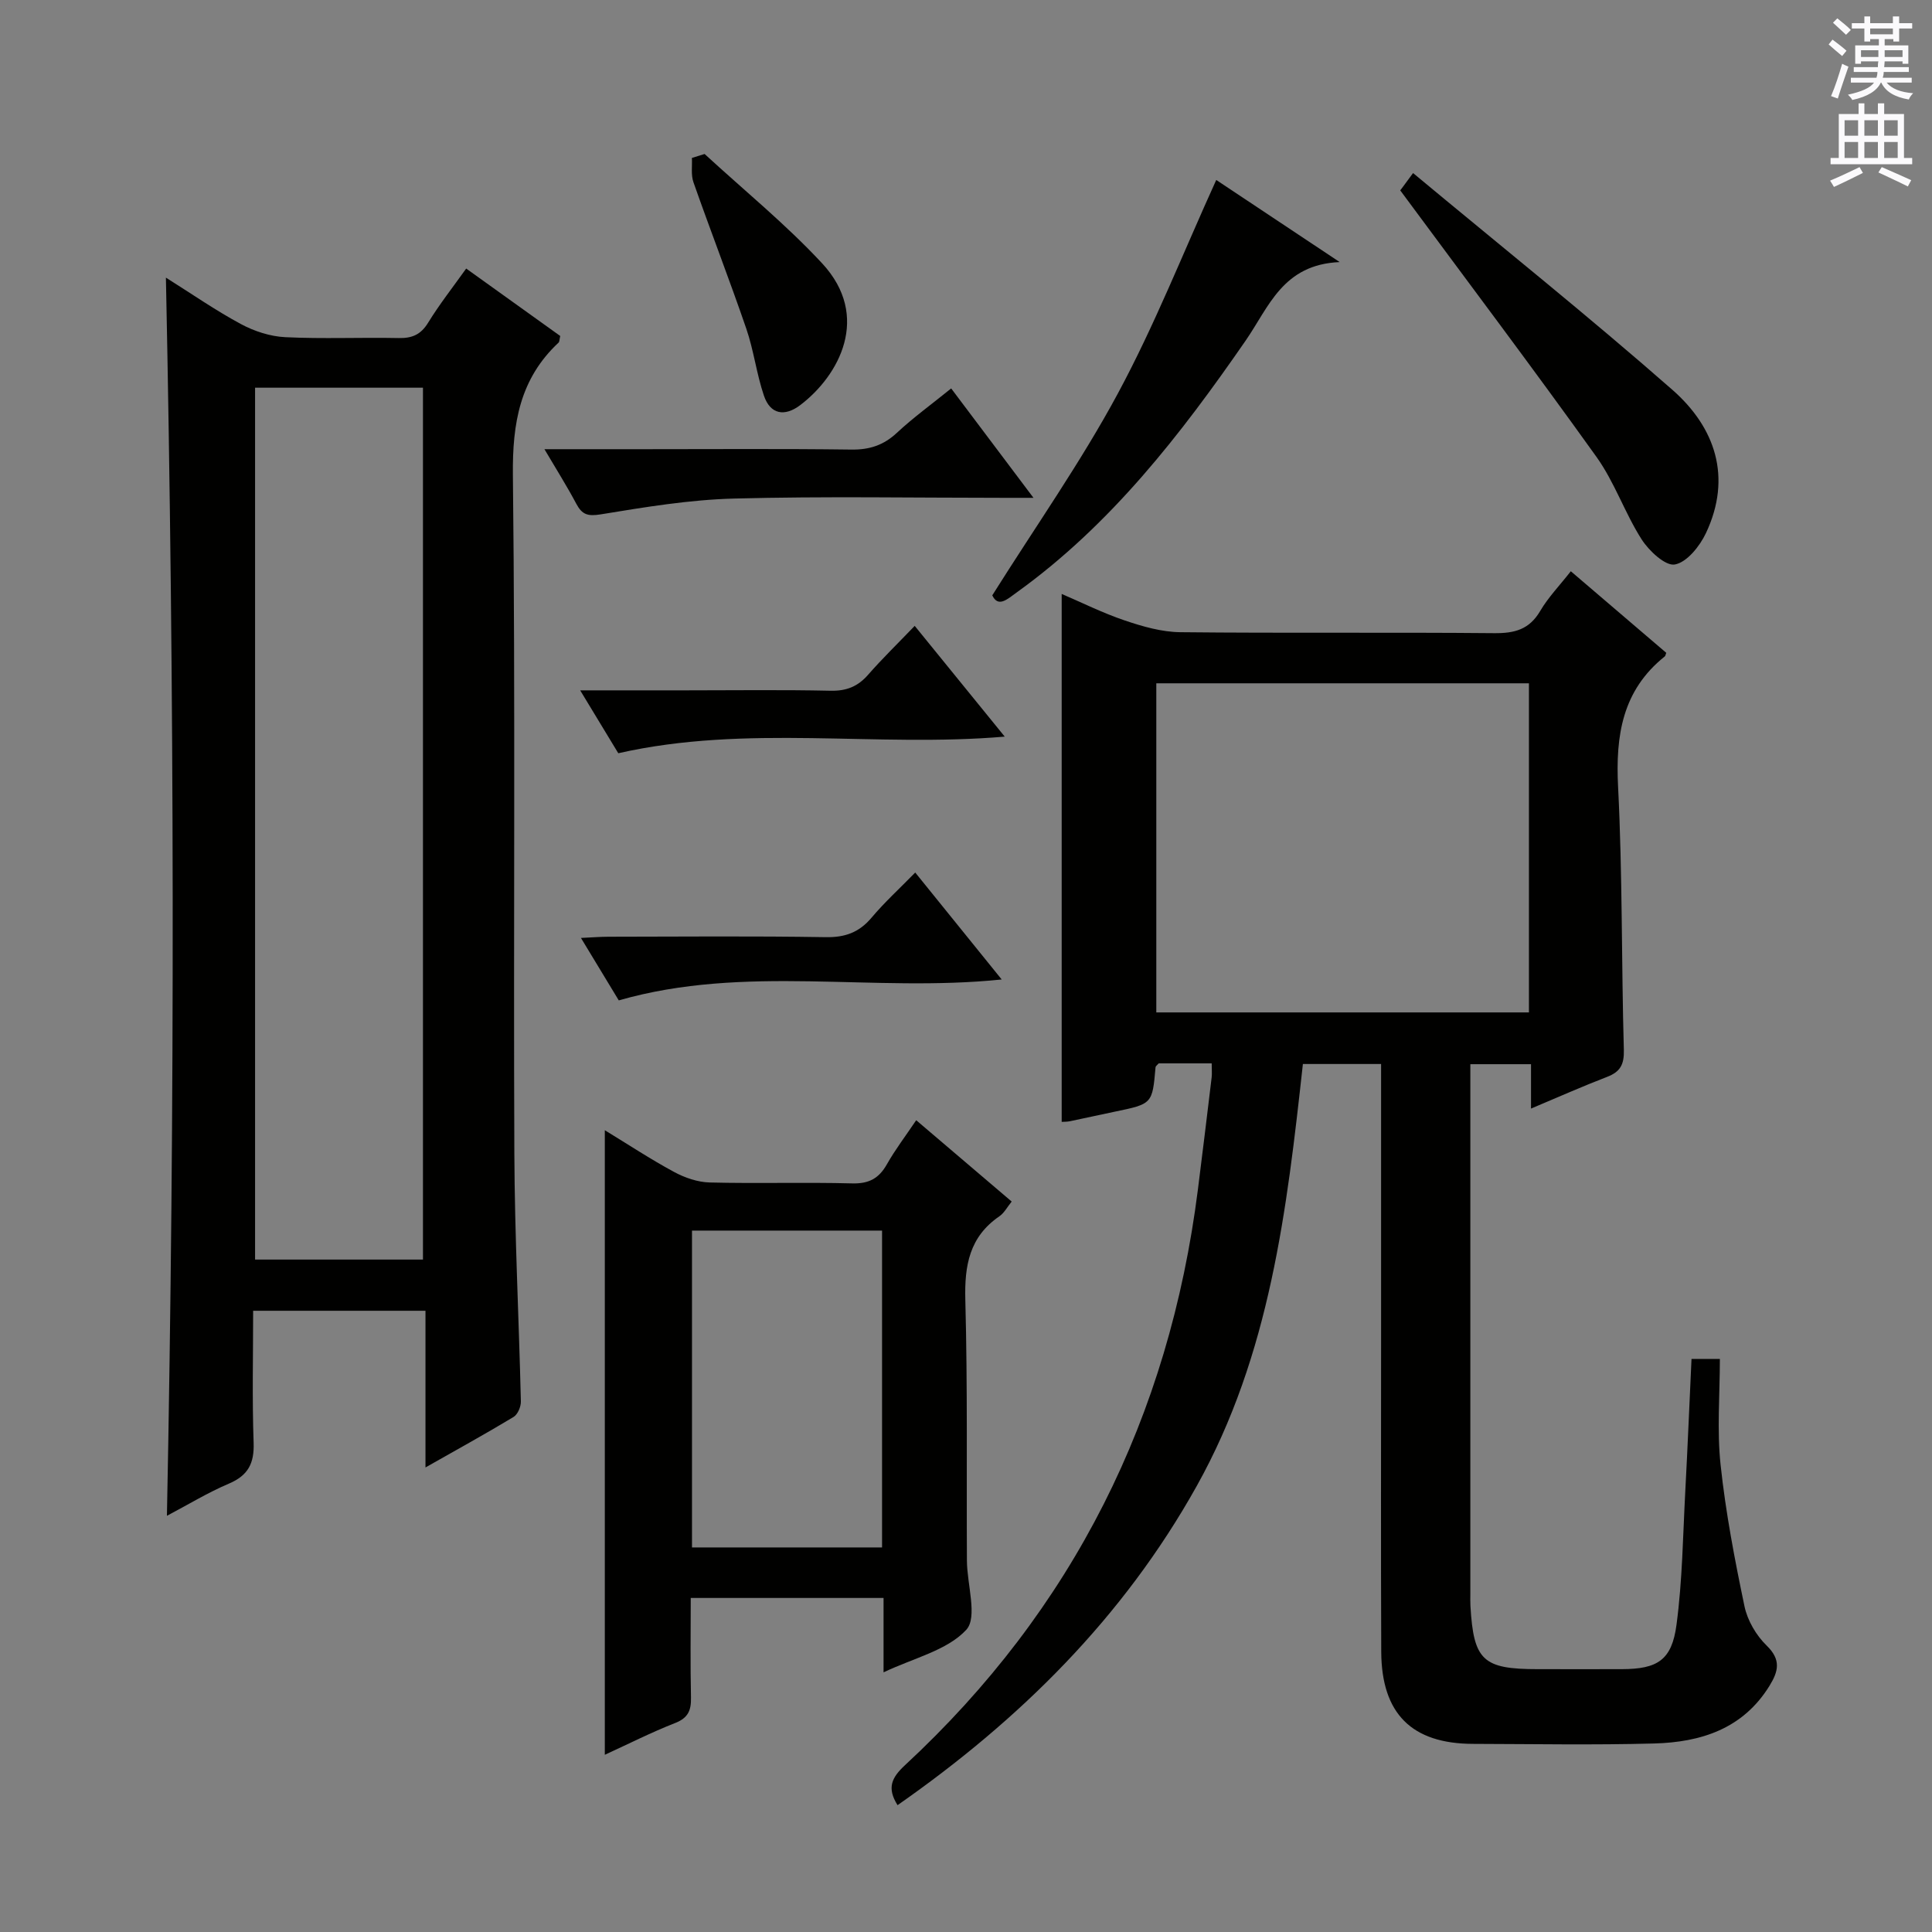 <svg enable-background="new 0 0 400 400" viewBox="0 0 400 400" xmlns="http://www.w3.org/2000/svg"><rect x="0" y="0" width="400" height="400" fill="#808080" stroke="none"/><g fill="#010100"><path d="m250.87 220.16c-4.09 0-7.56 0-10.97 0-.27.32-.64.56-.66.82-.66 7.58-.66 7.57-8.48 9.19-3.08.64-6.16 1.33-9.24 1.97-.64.13-1.3.1-1.71.13 0-36.25 0-72.44 0-109.3 4.16 1.78 8.5 3.95 13.06 5.49 3.7 1.25 7.65 2.39 11.5 2.43 21.66.23 43.33 0 64.99.2 4.21.04 7.27-.75 9.52-4.59 1.66-2.83 4.01-5.25 6.34-8.23 6.79 5.8 13.31 11.38 19.76 16.89-.17.44-.18.64-.29.73-8.81 7.04-10.23 16.37-9.68 27.07.92 18.11.68 36.28 1.19 54.41.08 3.04-.74 4.54-3.48 5.59-5.07 1.95-10.04 4.16-15.74 6.56 0-3.41 0-6.13 0-9.19-4.26 0-8.02 0-12.56 0v5.2 104.49c0 .83-.03 1.67.02 2.5.65 11.25 2.57 13.06 13.89 13.06 5.83 0 11.67.02 17.5 0 7.31-.03 10.3-1.84 11.27-9.18 1.23-9.2 1.33-18.55 1.83-27.84.48-8.95.84-17.91 1.28-27.21h5.87c0 7.41-.62 14.75.15 21.93 1.05 9.84 2.92 19.61 4.95 29.3.62 2.94 2.43 6.03 4.6 8.13 3.02 2.94 2.42 5.32.58 8.31-5.51 8.94-14.24 11.69-23.89 11.95-12.49.34-25 .11-37.49.08-12.69-.03-18.95-6.24-19.01-19.08-.09-21.33-.03-42.66-.03-63.99 0-17.33 0-34.66 0-52 0-1.8 0-3.59 0-5.69-5.51 0-10.61 0-16.19 0-3.31 30.06-6.76 60.14-22 87.41-15.22 27.24-36.6 48.35-61.92 66.04-2.27-3.6-1.2-5.73 1.53-8.27 34.82-32.26 54.7-72.19 60.65-119.17.98-7.74 1.92-15.49 2.85-23.24.09-.78.01-1.6.01-2.9zm65.68-78.69c-25.92 0-51.58 0-77.15 0v68.14h77.15c0-22.87 0-45.41 0-68.14z"/><path d="m96.52 55.6c6.71 4.81 13.16 9.44 19.47 13.96-.18.78-.15 1.19-.34 1.37-8.01 7.48-9.58 16.67-9.46 27.42.53 46.81.1 93.62.3 140.43.07 17.12.95 34.24 1.35 51.36.03 1.09-.65 2.71-1.52 3.23-5.78 3.49-11.71 6.75-18.23 10.45 0-11.22 0-21.63 0-32.44-11.94 0-23.49 0-35.68 0 0 9.09-.22 18.22.1 27.33.15 4.25-1.12 6.75-5.1 8.45-4.4 1.87-8.52 4.39-12.85 6.67 1.69-85.38 1.56-170.48-.21-256.35 5.32 3.34 10.26 6.78 15.54 9.62 2.77 1.49 6.07 2.56 9.18 2.71 7.81.38 15.66.02 23.48.18 2.79.06 4.58-.72 6.09-3.18 2.33-3.79 5.1-7.32 7.88-11.21zm-8.95 205.18c0-60.48 0-120.49 0-180.51-11.79 0-23.21 0-34.76 0v180.51z"/><path d="m125.22 363.31c0-43.35 0-86.07 0-129.31 4.77 2.91 9.44 5.99 14.34 8.64 2.22 1.2 4.89 2.12 7.39 2.18 9.83.25 19.67-.07 29.49.19 3.47.09 5.54-1.04 7.19-3.97 1.71-3.02 3.84-5.81 6.06-9.11 6.62 5.64 13.04 11.11 19.77 16.84-.92 1.13-1.55 2.36-2.55 3.05-6.2 4.25-7.24 10.17-7.05 17.3.48 17.99.23 35.99.33 53.99.02 4.92 2.26 11.74-.14 14.33-3.96 4.27-10.86 5.82-17.12 8.8 0-5.46 0-10.22 0-15.4-13.43 0-26.48 0-39.92 0 0 6.99-.1 13.8.05 20.6.06 2.65-.57 4.23-3.27 5.29-4.91 1.92-9.62 4.31-14.57 6.58zm18.05-108.53v65.6h39.35c0-22.04 0-43.64 0-65.6-13.1 0-26 0-39.35 0z"/><path d="m292.56 35.83c18.29 15.21 36.32 29.64 53.67 44.86 8.9 7.81 12.41 18.11 6.98 29.66-1.28 2.72-3.93 6.05-6.44 6.52-1.95.37-5.36-2.81-6.89-5.2-3.48-5.45-5.59-11.82-9.33-17.05-13.15-18.37-26.76-36.42-40.65-55.21-.02.06.82-1.08 2.66-3.58z"/><path d="m205.44 123.26c9.08-14.44 18.39-27.66 26-41.79 7.61-14.12 13.52-29.15 20.37-44.21 7.77 5.17 15.96 10.62 25.56 17-11.8.5-14.64 9.27-19.48 16.27-13.46 19.47-27.91 38.12-47.41 52.14-1.96 1.42-3.81 3.17-5.04.59z"/><path d="m112.72 93h20.56c14.33 0 28.66-.11 42.99.08 3.75.05 6.66-.9 9.41-3.46 3.39-3.16 7.17-5.9 11.25-9.2 5.5 7.32 10.87 14.45 17.04 22.65-2.61 0-4.29 0-5.98 0-18.66 0-37.34-.34-55.99.15-9.23.24-18.46 1.77-27.6 3.27-2.71.44-3.88.07-5.08-2.18-1.92-3.62-4.11-7.09-6.6-11.31z"/><path d="m120.12 142.93h21.87c9.99 0 19.99-.14 29.98.08 3.29.07 5.65-.88 7.78-3.33 2.96-3.38 6.19-6.51 9.63-10.1 6.32 7.78 12.34 15.17 18.64 22.93-26.73 2.29-53.28-2.61-80.01 3.44-2.09-3.46-4.65-7.67-7.89-13.02z"/><path d="m189.49 180.65c6.13 7.59 11.84 14.64 17.9 22.14-26.63 2.77-53.06-3.2-79.28 4.33-2.22-3.66-4.77-7.87-7.83-12.93 2.37-.11 4.06-.25 5.75-.25 14.98-.02 29.96-.16 44.93.09 4.02.07 6.92-.99 9.49-4.04 2.67-3.17 5.76-5.99 9.04-9.34z"/><path d="m145.88 31.88c8.15 7.51 16.81 14.54 24.33 22.64 10.2 11 3.5 23.27-4.54 29.36-3.21 2.43-6.19 1.94-7.51-1.97-1.53-4.52-2.1-9.36-3.65-13.87-3.49-10.16-7.38-20.18-10.94-30.31-.54-1.53-.23-3.35-.32-5.03.88-.27 1.75-.54 2.63-.82z"/></g><path d="m378.6 9.2.8-1c.9.7 1.9 1.4 2.9 2.3l-.9 1.1c-1.1-.9-2-1.7-2.8-2.4zm.5 10.7c.9-2.1 1.6-4.3 2.3-6.7.4.2.8.4 1.3.6-.7 2.1-1.5 4.3-2.2 6.6zm.4-15.2.9-.9c1 .8 2 1.6 2.8 2.4l-1 1c-1-.9-1.9-1.8-2.7-2.5zm12.5-1.3h1.2v1.4h2.7v1.1h-2.7v2.7h-1.2v-.5h-1.8v1.3h4.9v3.8h-1.2v-.5h-3.7c0 .4-.1.9-.1 1.2h5.1v1h-5.2c0 .5-.1.9-.2 1.2h6v1h-5.2c1.1 1.3 2.9 2 5.5 2.2-.4.4-.7.8-.9 1.3-2.9-.5-4.8-1.6-5.7-3.5h-.1c-.8 1.7-2.7 2.9-5.9 3.6-.2-.4-.6-.8-.9-1.1 2.8-.6 4.6-1.4 5.4-2.5h-4.8v-1h5.3c.1-.3.2-.7.2-1.2h-4.9v-1h5c0-.4 0-.8.1-1.2h-3.6v.5h-1.2v-3.8h4.9v-1.3h-1.8v.5h-1.2v-2.7h-2.6v-1.1h2.6v-1.4h1.2v1.4h4.7v-1.4zm-6.7 8.4h3.6c0-.4 0-.9 0-1.4h-3.6zm1.9-4.7h4.7v-1.2h-4.7zm6.7 3.3h-3.7v1.4h3.7z" fill="#fbfafc"/><path d="m384.7 21.4h1.3v2.2h2.8v-2.2h1.3v2.2h4.1v9.1h1.7v1.3h-16.9v-1.3h1.7v-9.1h4.1v-2.2zm.3 13.2.7 1.2c-1.8.9-3.8 1.9-6 2.9-.2-.4-.5-.8-.8-1.3 2.4-1 4.4-2 6.1-2.8zm-3.1-6.5h2.8v-3.2h-2.8zm0 4.6h2.8v-3.3h-2.8zm4.1-4.6h2.8v-3.2h-2.8zm0 4.6h2.8v-3.3h-2.8zm3.6 1.9c2.1.9 4.1 1.8 6.1 2.7l-.7 1.3c-2.2-1.1-4.2-2-6.1-2.9zm3.3-9.7h-2.8v3.2h2.8zm-2.8 7.8h2.8v-3.3h-2.8z" fill="#fbfafc"/></svg>